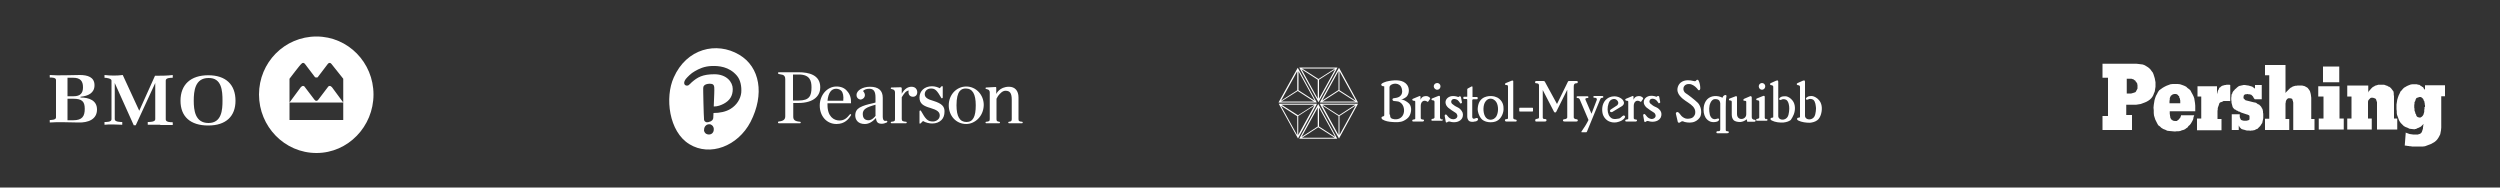 <svg version="1.1" id="Layer_1" xmlns="http://www.w3.org/2000/svg" x="0" y="0" viewBox="0 0 1000 75" xml:space="preserve"><rect x="0" y="0" width="1000" height="75" fill="#333333" stroke="none"/><style>.st0{fill:#fff}</style><path class="st0" d="M126.6 14.6c12.6 0 22.8 10.4 22.8 23.2 0 12.8-10.2 23.4-22.8 23.4-12.8 0-23-10.6-23-23.4 0-12.8 10.2-23.2 23-23.2zM115.8 48h21.5v-7h-21.5v7zm10-17.4s-3.6-4.8-3.8-5c-.4-.6-1.1-.6-1.5 0-.4.2-4.7 5.9-4.7 5.9V41l4.5-6.1c.6-.7 1.3-.7 1.7 0 .2.2 3.8 5 3.8 5 .4.6 1.1.6 1.5 0 0 0 3.6-4.8 3.8-5 .4-.7 1.1-.7 1.7 0l4.5 6.1v-9.5l-4.7-5.9c-.4-.6-1.1-.6-1.5 0-.2.2-3.8 5-3.8 5-.2.4-.4.4-.6.4-.5 0-.7 0-.9-.4zm-92.6 4.3c0 2.3-1 3.6-3.8 3.6H27v-7.4h2.3c2.8 0 3.9 1.3 3.9 3.8zm5.6 8.9c0-3.6-3.1-4.8-6.6-4.8v-.3c3.1-.3 5.6-1.5 5.6-4.6 0-3.3-2.8-4.1-5.9-4.1-3.8 0-8.4.3-12 0v1c.8 0 2.5 0 2.5 1v15c0 1-2 1-2.5 1v1c3.6-.3 7.9 0 11.5 0 3.8.1 7.4-1.2 7.4-5.2zm-4.9-.3c0 3-1 4.6-4.6 4.6H27v-8.6h2.3c3.4 0 4.6 1 4.6 4zm30.2 6.4h-5v-1.1c.8 0 3 0 3-1.1V33.2l-7.8 16.9h-.8l-7.6-16.9v14.5c0 1.1 2.3 1.1 3 1.1v1.1c-2 0-4.8-.3-7.1 0v-1.1c1 0 2.8 0 2.8-1.1V32.2c0-.8-2-1.1-2.8-1.1V30c2.5.3 5 .3 7.3 0l6.6 14.3 6.3-14c2.3 0 4.8 0 7.1-.3v1.1c-.8 0-2.8 0-2.8 1.1v15.6c0 1.1 2 1.1 2.8 1.1V50h-5zM89 40.3c0 3.6-.3 8.9-5.6 8.9-5.4 0-5.9-5.2-5.9-8.9 0-3.9.5-9.1 5.9-9.1 5.3-.1 5.6 5.1 5.6 9.1zm5.2 0c0-6.5-3.9-10.2-10.9-10.2s-11.1 3.7-11.1 10.2c0 6.3 3.9 9.9 11.1 9.9 7.1 0 10.9-3.7 10.9-9.9zM614.4 48.6h3.5c.4 0 .6-.1.7-.4 0-.2 0-.4-.2-.5-.2-.1-.4-.1-.7-.1-.3 0-.6-.2-.6-.6V36l4.5 8.7c.2.4.7.4.9 0l4.4-8.8v11c0 .6-.8.8-1.3.8-.3 0-.5.4-.4.6.1.2.2.3.6.3h4.8c.3 0 .4-.1.5-.3.1-.2-.1-.6-.4-.6-.5 0-1.2-.2-1.2-.8V34.7c0-.2 0-.7.2-1 .1-.2.4-.4 1-.4.5 0 .7-.9-.1-.9h-3c-.2 0-.4.1-.4.2l-4.4 9-4.9-9c-.1-.1-.3-.2-.5-.2h-2.8c-.8 0-.7.9-.2.9.7 0 1.2.2 1.2.8V47c0 .4-.5.5-1.1.6-.3 0-.5.4-.4.6 0 .3.1.4.3.4zm-85.5-6.4l6.5 11.8v-7.6l-6.5-4.2zm13.4 0l-6.5 4.2V54l6.5-11.8zm-.2-.3H529l6.6 4.2 6.5-4.2zm-6.5 13.5l-7.7-13.9h15.3l-7.6 13.9zm-15-27.7l6.5 11.8v-7.6l-6.5-4.2zm7 4.2v7.6l6.5-11.8-6.5 4.2zm-6.8-4.5l6.6 4.2 6.6-4.2h-13.2zm6.6 13.5L519.7 27H535l-7.6 13.9zm-6.8 13.9l6.5-4.2V43l-6.5 11.8zm7-4.2l6.5 4.2-6.5-11.8v7.6zm-6.8 4.5h13.1l-6.6-4.2-6.5 4.2zm-1.1.4l7.6-13.9 7.6 13.9h-15.2zM535.4 36v-7.6l-6.5 11.8 6.5-4.2zm6.9 4.3l-6.5-11.8v7.6l6.5 4.2zm-13.3.3h13.1l-6.6-4.2-6.5 4.2zm6.6-13.5l7.6 13.9h-15.3l7.7-13.9zm-16.2 1.4v7.6l6.5 4.2-6.5-11.8zm-7 11.8l6.5-4.2v-7.6l-6.5 11.8zm6.7-3.9l-6.6 4.2h13.1l-6.5-4.2zm0-9.3l7.6 13.9h-15.3l7.7-13.9zm-.2 19.4l-6.5-4.2 6.5 11.8v-7.6zm6.9-4.3l-6.5 4.2V54l6.5-11.8zm-13.2-.3l6.6 4.2 6.6-4.2h-13.2zm-1.1-.4h15.3l-7.6 13.9-7.7-13.9zm44.5 4.3c0 .4.1 1.1.3 1.3.3.4.9.5 1.5.6.9.1 1.9-.1 2.6-.7 1.4-1.1 1.6-3.5.6-5.1-.4-.6-1-1.1-1.7-1.3-.5-.1-1.6-.2-1.8-.2-.4-.1-.6-.5-.5-.8.2-.4.7-.3 1.1-.4.7-.1 1.5-.3 2-.8.7-.6.9-1.6.7-2.5-.1-.7-.4-1.5-1-1.9-.8-.6-2-.7-2.9-.3-.5.2-1.1.6-1.1 1.2v10.9zm-3.5-12c.1-.4.6-.6 1-.8.7-.3 1.4-.5 2.1-.6 2.7-.5 5.7-.5 7.2 1.5 1 1.3 1 3.4-.1 4.7-.6.6-1.8 1.2-2.3 1.2.5 0 1 .2 1.5.4.4.2 1.2.7 1.8 1.3 1.1 1.3.9 3.5 0 5-.5.8-1.4 1.4-2.2 1.8-1.4.7-3.1.6-4.6.5-1.4-.1-2.7-.3-3.9-1-.2-.2-.5-.5-.4-.8.1-.4.6-.4.8-.5.2-.1.3-.2.3-.4V34.8c0-.2 0-.3-.1-.3-.6.1-1.2-.3-1.1-.7z"/><path class="st0" d="M635.4 48c-.8 1.6-1.8 3.2-2.8 4.6-.1.1-.1.3.1.3h1.7c.2 0 .3 0 .4-.3l5.3-12.9c.2-.5.5-.6 1-.6.3 0 .4-.7-.2-.7h-3.1c-.7 0-.5.7-.2.7.4 0 .6 0 .8.1.3.1.4.5.3.8l-2.1 5.5-2.4-5.6c-.1-.2-.1-.5.2-.6.2-.1.6-.1.7-.1.3 0 .5-.7-.2-.7h-3.8c-.7 0-.5.7-.2.7.6 0 .9.2 1.1.8l3.4 8zm59.4-2.4v-6.5c0-.2 0-.5-.2-.6-.2-.1-.4 0-.6.1l-2.1.8c-.4.1-.4.5-.2.7.1.1.3.1.5.1.3 0 .5.3.5.4v5.2c0 .9.2 1.6.7 2.2.7.7 1.8.8 2.8.8.9-.1 1.8-.5 2.5-1.1l.2 1h2.8c.7 0 .7-.8.1-.8-.4 0-.7-.2-.9-.4-.1-.1-.2-.3-.2-.7V39c0-.3-.2-.5-.3-.5-.2-.1-.5 0-.6.1l-2.1.9c-.4.2-.4.5-.3.7.1.1.2.1.3.1.5 0 .8.1.8.4v4.9c.1 2.4-3.7 2.9-3.7 0zm-15.6-4.4c-1.3-1.3-4.2-3.5-4.9-3.9-.7-.4-1.1-1.4-.9-2.2.1-.5.5-1 .9-1.2.6-.4 1.6-.3 2.1-.2 1.2.4 2.2 1.3 2.9 2.3.2.2.6.1.7-.2.1-.2.1-.4.1-.6 0-.9-.2-2-.6-2.8-.1-.2-.2-.5-.5-.5-.6 0-.4.5-1 .6-.1 0-.4-.1-.6-.1-.7-.2-1.5-.3-2.3-.3-1 0-2.1.3-2.9 1-1 .9-1.5 2.4-1.1 3.7.3 1.1 1.2 2 2 2.7 1.3 1.1 3 1.9 4.1 3.1.6.7 1 1.5.9 2.5 0 .7-.4 1.3-.9 1.8-.6.5-1.6.6-2.3.6-.8 0-1.7-.5-2.3-1.1-.4-.4-.7-1-1.2-1.4-.2-.2-.6-.3-.9 0-.2.2-.2.5-.1.7l.7 3c.1.3.3.4.5.4.5 0 .8-.6 1.3-.6.4 0 .7.2 1 .3 1.3.3 2.8.4 4.1-.2.9-.4 1.8-1.2 2.2-2.1.6-1.8.2-3.9-1-5.3zm38.3 4.6c.7-1.8.7-4.1-.5-5.6-.7-.9-1.8-1.7-2.9-1.7-.6 0-1.3 0-1.9.4-.3.2-.7.6-.5.9.1.1.2.2.4.2.3 0 .6-.2.9-.3.5-.1 1.1 0 1.6.3.9.7 1.1 2.4 1.1 3.3 0 .1 0 2.5-.7 3.5-.6.9-1.8 1.3-2.8.9-.5-.2-.9-.7-.9-1.2V32.7c0-.2-.1-.4-.2-.5-.1-.1-.3 0-.7.1l-2 .9c-.4.2-.5.4-.3.7.1.1.4.2.6.2.3 0 .6.3.6.6v12.1c0 .4-.7.2-.9.4-.2.1-.3.5-.1.7.1.1.3.2.4.3 1.4.7 3.1.9 4.7.8 1-.1 2.1-.4 2.9-1 .4-.6.9-1.4 1.2-2.2zm7.3-7.4c-.6 0-1.3 0-1.9.4-.3.2-.7.6-.5.9.1.1.2.2.4.2s.6-.2.9-.3c.5-.1 1.1 0 1.6.3.9.7 1 2.4 1.1 3.3 0 .1 0 2.4-.7 3.5-.6.9-1.8 1.3-2.8.9-.5-.2-.9-.7-.9-1.2V32.7c0-.2-.1-.4-.2-.5-.1-.1-.3 0-.7.1l-2 .9c-.4.2-.5.4-.3.7.1.1.4.2.6.2.3 0 .6.3.6.6v12.1c0 .3-.7.2-1 .4-.2.1-.2.5-.1.7.1.1.3.2.4.3 1.4.7 3.1.9 4.7.9 1-.1 2.1-.4 2.9-1 .7-.5 1.1-1.3 1.4-2.1.6-1.8.7-4.1-.5-5.7-.8-1.1-2.1-1.8-3-1.9zm-33.4 14.2c-.2-.2-.6 0-.9-.2l-.1-.1c-.1-.1-.1-.2-.1-.3v-9c0-1.5 0-3.1.3-4.6 0-.2-.2-.4-.4-.4s-.4.1-.6.2c-.3.2-.5.5-.6.9-1.9-1-4.5-1-6.1.6-.8.8-1.3 2.1-1.4 3.1-.2 1.5 0 3 .7 4.2.5.8 1.2 1.4 2.1 1.7.7.2 1.6.2 2.3 0 .6-.1 1.2-.6 1-1.1-.2-.4-.8-.1-1.2 0-.6.2-1.2 0-1.6-.3-.5-.4-.8-1.1-.9-1.6-.3-1.4-.4-3.2.3-4.6.2-.5.6-1 1.1-1.3.5-.2 1-.2 1.5-.1.4.1.6.2.9.5.2.3.4.8.4 1.1v10.5c0 .2-.1.5-.3.6-.3.2-.8-.1-1.1.2-.2.1-.2.4-.1.5.1.2.3.2.5.2h3.6c.3 0 .7 0 .8-.3.1-.1 0-.3-.1-.4zm-46.3-5.1c-.7-.2-1.3-.9-1.6-1.5-.6-1.4-.6-3.1-.1-4.5.2-.7.6-1.4 1.3-1.7.5-.2 1-.3 1.5-.1.5.2 1 .7 1.1 1.3.1.4-.2.9-.4 1.1l-2.6 1.7c-.3.2-.4.6-.2.9.2.2.6.2.8.1l3.8-2.3c.5-.3.9-.8.9-1.4-.1-.9-.8-1.6-1.6-2-1.6-.9-3.8-.7-5.2.4-1.7 1.3-2.2 3.6-1.8 5.7.3 1.6 1.5 3 3 3.5 1.1.4 2.4.4 3.5 0 .4-.1.8-.3 1.2-.5.5-.3.9-.6 1.2-1.1.1-.2.2-.4.1-.6-.1-.2-.4-.4-.6-.3-.5.1-1.1 1-1.7 1.2-1 .2-1.9.3-2.6.1zm15.4-5.8c-.2-.1-.6-.4-.7-.9-.1-.4.1-.8.4-1.1.6-.4 1.5-.2 2.1.2.5.4.8.9 1.1 1.3.1.3.7-.1.7-.3l-.4-2.1c0-.2-.2-.4-.4-.4-.4-.1-.6.4-.7.3-1.1-.4-2.4-.6-3.5-.1-.5.2-1 .6-1.3 1.1-.4.7-.4 1.6 0 2.3.2.4.5.7.8 1 .9.7 1.9 1.4 2.9 2 .7.4 1 1.4.5 2-.3.4-.9.6-1.4.6-.9-.1-1.6-.6-2.1-1.3-.3-.3-.5-.8-.9-.7-.2.1-.4.3-.3.7l.4 2.2c0 .2.2.3.3.3.3 0 .3-.2.6-.3.2-.1.4-.1.6-.1.3 0 .5.2.8.2 1.6.3 3.5-.1 4.3-1.6.4-.9.4-2-.2-2.8-1.4-1.7-1.9-1-3.6-2.5zm-81.4 4.8c-.3-.3-.5-.8-.9-.7-.2.1-.4.3-.3.7l.4 2.2c0 .2.2.3.3.3.3 0 .3-.2.6-.3.2-.1.4-.1.6-.1.3 0 .5.2.8.2 1.6.3 3.5-.1 4.3-1.6.4-.9.4-2-.2-2.8-1.2-1.7-1.8-1.2-3.5-2.6-.2-.1-.6-.4-.7-.9-.1-.4.1-.8.4-1.1.6-.4 1.5-.2 2.1.2.5.4.8.9 1.1 1.3.1.3.7-.1.7-.3l-.4-2.1c0-.2-.2-.3-.4-.4-.4 0-.6.4-.7.3-1.1-.4-2.4-.6-3.5-.1-1.4.6-2 2-1.3 3.4.2.4.5.7.8 1 .9.7 1.9 1.4 2.9 2 .7.4 1 1.4.5 2-.3.4-.9.6-1.4.6-.9 0-1.7-.5-2.2-1.2zm-9.3-8l-.4.1c-.6.2-1 .8-1.2 1.3v-1.2c0-.3-.2-.4-.6-.2l-2.4 1c-.3.1-.4.5-.2.6.1.1.3.2.5.2.3 0 .6 0 .6.4v6.7c0 .5-.7.3-1 .5-.2.1-.3.5-.1.6.1.1.1.1.3.1h3.8c.2 0 .4-.1.5-.3 0-.1 0-.3-.1-.4-.3-.2-.8 0-1-.3-.1-.1-.2-.2-.2-.3v-5c0-.8.3-1.6 1-1.9.2-.1.4-.1.6-.1.4 0 .8.2 1.1.4.1.1.2.1.3-.1l.7-1c.3-.5-.5-.9-1-1.1-.4-.1-.8-.1-1.2 0zm85.2 0l-.4.1c-.6.2-1 .8-1.2 1.3v-1.2c0-.3-.2-.4-.6-.2l-2.4 1c-.3.1-.4.5-.2.6.1.1.3.2.5.2.3 0 .6 0 .6.4v6.7c0 .5-.7.3-1 .5-.2.1-.3.5-.1.6.1.1.1.1.3.1h3.8c.2 0 .4-.1.5-.3 0-.1 0-.3-.1-.4-.3-.2-.8 0-1-.3-.1-.1-.2-.2-.2-.3v-5c0-.8.3-1.6 1-1.9.2-.1.4-.1.6-.1.4 0 .8.2 1.1.4.1.1.2.1.3-.1l.7-1c.3-.5-.5-.9-1-1.1-.5-.1-.8-.1-1.2 0zm-64 9.7c.1-.1.3-.4.2-.7-.1-.2-.2-.3-.4-.3-.5-.1-.7.3-1.3.3-.3 0-.6-.3-.6-.7v-6.7c0-.2.2-.4.4-.4h1.5c.4 0 .4-.9 0-.9H589v-3.9c0-.4-.2-.4-.4-.3l-1.5.8c-.1.1-.2.2-.2.3v3h-1.3c-.4 0-.4.9 0 .9h1c.2 0 .3.1.3.4v6.7c0 .7.4 1.6.9 1.8.6.3 1.5.3 2.1.1.5 0 .9-.2 1.1-.4zm22-3.6c.1 0 .2-.1.2-.2v-1.1c0-.1-.1-.2-.2-.2h-5.1c-.1 0-.2.1-.2.2v1.1c0 .1.1.2.2.2h5.1zm-10.5 4h3.9c.3 0 .4-.5.1-.7-.2-.1-.6-.1-.8-.2-.2-.1-.4-.3-.4-.4V32.5c0-.2-.2-.4-.7-.2l-2.2.9c-.4.1-.5.5-.3.7.1.1.2.1.3.1.6 0 .8.1.8.7v12.5c0 .2-.1.4-.3.4-.3.1-.8 0-.9.3-.1.4.1.7.5.7zm-25.5-.8c-.4 0-.6-.1-.7-.2-.1-.1-.3-.3-.3-.5v-8.4c0-.3-.3-.5-.7-.3l-2.5 1c-.2.1-.3.4-.1.6.1.1.2.1.3.1.3 0 .8.1.8.6V47c0 .2-.3.5-.6.5s-.6.2-.7.4c0 .2.2.4.4.4h3.8c.3 0 .4-.2.4-.3.2.1.2-.2-.1-.2zm129.2-.2c-.1-.1-.3-.3-.3-.5v-8.4c0-.3-.3-.5-.7-.3l-2.5 1c-.2.1-.3.4-.1.6.1.1.2.1.3.1.3 0 .8.1.8.6V47c0 .2-.3.5-.6.5s-.6.2-.7.4c0 .2.2.4.4.4h3.8c.3 0 .4-.2.4-.3 0-.2-.1-.4-.3-.5-.2.3-.3.2-.5.1zm-1.4-14.4c-.7 0-1.3.6-1.3 1.3 0 .8.6 1.4 1.3 1.4.7 0 1.3-.6 1.3-1.4 0-.7-.6-1.3-1.3-1.3zm-128.6 1.3c0-.7-.6-1.3-1.3-1.3-.8 0-1.4.6-1.4 1.3 0 .7.6 1.4 1.4 1.4.7 0 1.3-.6 1.3-1.4z"/><path class="st0" d="M594.2 40.6c-1 1.3-1.1 4.2-.2 5.9 1 1.9 3.4 1.8 4.5.1.9-1.5 1-4.2 0-5.8-1.1-1.6-3.1-1.9-4.3-.2zm4.5 7.8c-1.4.7-3.8.7-5.3-.2-1.4-.7-2.5-3.3-2.3-5 .2-2.4 1.3-3.7 2.7-4.3 1.9-.8 3.9-.5 5.1.1 1.5.8 2.5 2.3 2.5 4.1.2 1.8-.8 4.4-2.7 5.3zM350.3 46.2c-.3.5-1.5 1.9-2.9 1.9-1.9 0-2.3-1.4-2.3-2.5 0-1.9 1.4-2.7 5.1-3.7v4.3zm4.6 2.3c-.1-.1-.2-.2-.3-.2-.4.1-.8.1-1-.1-.3-.2-.5-.7-.5-1.6v-7.5c0-2.9-1.7-4.4-5.1-4.4-3 0-5.4 1.5-5.4 3.3 0 1 .6 1.6 1.4 1.8.5.1 1.1-.2 1.5-.6.7-.8.6-1.8-.3-2.8.5-.6 1.5-.9 2.5-.9 1.8 0 2.5 1.1 2.5 3.5v2c-.4.1-.8.3-1.5.4-1.4.3-3.4.8-4.8 1.6-1.2.7-1.8 1.7-1.8 3.2 0 1.6 1 3.4 3.8 3.4 1.6 0 3-.8 4.5-2.4.1 1.7.8 2.3 2.3 2.3.7 0 1.3-.2 2-.5.2-.1.3-.3.2-.5zm31.4-13.1c-1.7 0-3.7.8-3.7 6.7 0 4.5 1.3 6.7 4 6.7 2.6 0 3.7-2.1 3.7-6.7 0-4.5-1.3-6.7-4-6.7zm.2 14.2c-4 0-7-3.2-7-7.5 0-4.2 3.1-7.5 7-7.5s7 3.3 7 7.4c-.1 4.7-3.7 7.6-7 7.6zm-69.2-3v-5.4h2c3 0 5.4-.7 6.9-2 1.6-1.4 1.9-3.1 1.9-4.3 0-5-4.7-6-8.6-6h-8c-.2 0-.3.1-.3.3 0 .2.1.3.3.4.7.3 2.6-.1 2.6 2v14.9c0 1.1-.5 1.9-2.6 2.1-.2 0-.3.2-.3.3v.1c0 .2.1.3.3.3h8.5c.2 0 .3-.1.3-.3 0-.2-.1-.3-.3-.3-2.3-.2-2.7-.9-2.7-2.1v-5.4 5.4zm7.3-11.7c0 3.4-.8 5.3-5.1 5.3h-2.3V29.8h2.3c4.5 0 5.1 2.6 5.1 5.1zm6.4 5.4c.3-3.1 1.5-4.8 3.4-4.8.9 0 1.6.3 2.1.8.7.7 1 2.1.8 4H331zm3.6-5.7c-3.7 0-6.7 3.4-6.7 7.6 0 4.3 2.8 7.4 6.7 7.4 3.3 0 4.9-2 5.8-3.5.1-.1.1-.3-.1-.4-.1-.1-.3-.1-.4.1-1.2 1.5-2.3 2.4-4.1 2.4-2.3 0-4.8-1.6-4.8-6.2v-.7h9.4v-.1c.1-1.9-.4-3.5-1.5-4.7-1-1.3-2.5-1.9-4.3-1.9zm38.9 5.8c-2.6-.7-3.6-1.5-3.6-2.7 0-1.3 1-2.3 2.5-2.3 1.7 0 2.4.8 4.2 3.9h.2c.2 0 .3-.1.3-.3v-4.4-.1h-.3c-.1 0-.2 0-.3.1l-.6.7c-.7-.4-1.9-.8-3.1-.8-3 0-5 1.9-5 4.5 0 2.5 1.6 3.4 4.4 4.2 2.7.8 3.7 1.6 3.7 3 0 1.6-1.6 2.4-2.7 2.4-2.1 0-2.9-.8-4.9-4.4h-.2c-.2 0-.3.1-.3.3v4.9h.3c.1 0 .2 0 .2-.1l.9-.9c1.1.7 2.6 1 3.7 1 1.5 0 2.8-.5 3.7-1.4.8-.8 1.2-2 1.2-3.3.1-2.1-1.1-3.3-4.3-4.3zM358 47.6c0 .8-.2 1-1.4 1.1-.2 0-.3.2-.3.3 0 .2.1.3.3.3h5.8c.2 0 .3-.1.3-.3 0-.2-.1-.3-.3-.3-1.3-.1-1.7-.3-1.7-1.1v-8.7c1-1.6 1.6-2.5 2.8-2.7-.1.2-.1.5-.1.7 0 1.1.7 1.8 1.8 1.8 1 0 1.7-.7 1.7-1.8 0-1-.6-2.2-2.3-2.2-1.4 0-2.8.8-3.9 2.8v-2.2c0-.2-.2-.4-.4-.4l-3.7.1c-.2 0-.3.2-.3.3 0 .2.1.3.3.3 1.2.2 1.4.8 1.4 1.4v10.6zm40.2-12.8c.1 0 .2 0 .2.1.1.1.1.1.1.2v2.5s1.2-2.9 5.1-2.9c2.4 0 3.8 1.6 3.8 4.3v8.6c0 .8.2 1 1.4 1.1.2 0 .3.2.3.3 0 .2-.1.3-.3.3h-5.2c-.2 0-.3-.1-.3-.3 0-.2.1-.3.3-.3.9-.1 1.1-.3 1.1-1.1v-7.7c0-2.6-.7-3.6-2.5-3.6-1.2 0-2.2 1.1-2.9 2 0 0-.3.4-.7 1.2v8.1c0 .7.1 1 1.1 1.1.2 0 .3.2.3.3 0 .2-.1.3-.3.3h-5.2c-.2 0-.3-.1-.3-.3 0-.2.1-.3.3-.3 1.2-.1 1.4-.3 1.4-1.1V37c0-.6-.2-1.2-1.4-1.4-.2 0-.3-.2-.3-.3 0-.2.1-.3.3-.3l3.7-.2zM295.7 21.9c8.3 4.9 10.2 15.8 4.5 26.9-5.1 9.7-16.2 13.9-24.4 8.9-8.3-5-9.9-18.8-6.3-26.7 5.1-11.6 17.1-14.5 26.2-9.1zm-10.9 28.2c-.3-.2-.6-.4-.9-.4h-.3c-.6 0-1.2.3-1.6.9-.3.5-.4 1-.4 1.6.1.4.2.7.4.9.2.3.5.5.9.6.2.1.5.1.7.1.5 0 1-.2 1.3-.5.4-.4.6-.9.6-1.4.1-.7-.2-1.4-.7-1.8zm9.9-19.9c-3.1-3.6-7.3-3.9-10-3.8-3 .1-5.1 1.1-6.8 2.1-1.5.8-2.9 2.3-3.5 3-.4.5-1 1.4-.6 2.2.3.7 1.3.6 1.6.4.4-.3.8-.7 1.3-1.2 2.3-2 4.3-3.2 9.1-3.2s7.3 3.1 7.3 5.9c0 2.8-1.2 4.6-3.6 5.9-1.2.6-2.4 1.1-4 1.1.1-2.7.2-5.2.2-5.2 0-1.9.3-3.5-.9-3.8-1.2-.3-3.5 0-3.5 1.5-.1-.2.2 12 .3 12.3v.3c0 .3.1.6.3.8.2.2.5.4.8.4h.1c.3 0 .6 0 1-.2.5-.1.9-.4 1.2-.7.1-.2.2-.4.3-.7 0-.2.1-1.6.1-2.1 2.5 0 5-.5 6.9-1.7 2.4-1.5 3.9-3.9 4.2-6.4.2-2.5-.3-5.2-1.8-6.9zM880.3 47.4h-1.5v4.7h9.8v-4.5H887v-3.3l.1-.5v-.5l.1-.4.3-.8.1-.3.1-.4.3-.4.3-.1.3-.1.3-.1.5-.3h2.4l.3.1V34l-.3-.1h-1.2l-.3.1h-.3l-.4.1-.3.1-.4.1-.5.3-.1.1-.3.3-.3.1-.1.3-.1.3-.3.5-.1.3-.1.5-.1.3-.1.4v.4-3.6H879v4.1h1.5v8.8zM902.1 35.6l-.5-.5-.3-.1-.3-.3-.3-.1-.3-.1-.4-.1-.3-.1-.3-.1h-.3l-.3-.1h-.5l-.1-.1h-.8l-.4.1-.5.1-.4.1-.5.1-.4.3-.4.3-.4.4-.4.3-.3.4-.4.4-.3.5-.1.4-.3.5v.5l-.1.7v.8l.1.7v.5l.3 1.1.1.4.1.3.3.4.5.5.4.1.3.3.4.1.4.3.5.1.5.3 2.4.8.4.1.1.1.3.1.1.1.1.3v1.1l-.1.3-.1.1-.3.1-.3.1h-.1l-.3.1h-1.1l-.3-.1h-.1l-.3-.1-.3-.1-.1-.1-.1-.1-.1-.3-.1-.1-.1-.3-.1-.3v-1.1h-3.2V52h2.8v-1.9l.1.3.1.1.1.3.1.1.3.3.1.1.3.3.3.1.3.1.4.1.4.1.3.1.4.1h.9l.5.1.5-.1h.4l.5-.1.5-.1.4-.3.5-.1.7-.7.4-.4.3-.4.3-.5.3-.4.1-.5.3-1.4v-1.8l-.1-.5v-.5l-.1-.4-.1-.5-.3-.4-.1-.3-.3-.4-.3-.3-.4-.4-.4-.1-.4-.3-.4-.3-.5-.1-.5-.1-3.2-.8-.3-.3-.1-.1-.1-.1-.3-.3v-.7l.1-.1v-.3l.1-.1.3-.3.3-.1h.3l.5-.1.3.1h.4l.4.1.4.1.3.3.4.4.3.6.4.5h2.8V34H902v1.6zM917.8 52h8v-4.4h-1.3v-8.5l-.1-.8-.1-.7-.3-1.1-.3-.5-.3-.4-.3-.4-.4-.3-.3-.1-.4-.3-.4-.1-.4-.1-.4-.1h-1.7l-.5.1h-.4l-.4.1-.3.1-.4.1-.4.3-.3.1-.4.3-.3.3-.3.3-.3.3-.3.3-.3.3-.3.4V26H906v4.1h1.7v17.4H906V52h9.7v-4.4h-1.5v-6.2l.1-.4v-.3l.1-.3v-.1l.3-.5.1-.1.3-.3h.1l.1-.1h.8l.3.1h.1l.3.1.1.1.1.3v.1l.1.3.1.1v.3l.1.3v11zM929.2 32.9h6.5v-6.3h-6.5v6.3zM929.4 47.4h-1.9v4.4h10v-4.4h-1.7V34.5h-8.5v4.1h2.1v8.8zM950.9 51.8h8v-4.4h-1.3v-8.9l-.1-.7v-.5l-.1-.7-.3-.4-.3-.4-.3-.4-.4-.4-.4-.3-.4-.1-.4-.3-.5-.1-.4-.2-.4-.1h-2.3l-.3.1-.3.1-.4.1-.3.1-.4.3-.3.1-.4.3-.3.3-.3.3-.3.4-.3.3-.3.4-.1.4v-2.9h-8.4v4.4h1.7v8.8h-1.7v4.4h9.8v-4.4h-1.5v-6.7l.1-.5.3-.4.3-.3.3-.3.3-.1h.7l.3.1.3.1.3.1.3.3.4 1.2v10.9zM843.2 46.3V31.1H841v-5.6h13.6l.9.1.8.1.8.1.8.3 1.3.8.5.4.5.5.5.7.4.5.3.7.5 1.6.3 1.6v1.8l-.3 1.9-.3.7-.3.8-.4.7-.4.5-.5.5-.7.5-.7.4-.7.3-.8.3-.8.3-1.9.3h-3.9V46h2.3v6H841v-5.6h2.2zm7.6-8.9h1.7l.3-.1.4-.1.3-.1.3-.1.3-.1.3-.3.1-.3.1-.1.4-.8v-1.5l-.1-.1v-.4l-.1-.1-.3-.5-.3-.3-.1-.3-.3-.1-.3-.3-.3-.1-.3-.1-.3-.1h-1.9v5.9zm21.4 8.7h5.5l-.3.8-.1.7-.3.7-.4.7-.3.5-.4.5-.5.4-.4.6-.5.3-.5.4-.7.3-.5.1-.7.3-.7.1h-.7l-.7.1-1.1-.1-1.1-.1-.9-.1-.8-.4-.8-.3-.8-.5-.5-.5-.7-.5-.4-.7-.8-1.6-.5-1.6-.1-1v-1.1l-.1-1 .1-1.1.3-1.9.3-1 .3-.8.4-.7.4-.8.5-.7.7-.5.7-.5.7-.4.8-.4.8-.3.8-.3.9-.1h2l.9.1.9.3.8.3.8.4.5.5.7.5.5.5.4.8.4.7.4.8.3.8.3 1.9.1 1.1v2.2h-10.2v1.1l.1.4v.3l.1.4v.3l.4.8.3.1.3.3.1.1h.3l.4.1h.8l.4-.3.4-.3.3-.4.3-.3.3-.8v-.2zm-4.4-4.8h4.3v-1.1l-.1-.4v-.3l-.3-.5v-.3l-.1-.3-.3-.1-.1-.3-.5-.3-.3-.1h-.7l-.4.1-.3.1-.3.3-.3.1-.4.8-.1.4v.6l-.1.3v1zm102.2-5v-2.2h8v4.4h-1.5V51l-.1 1.1-.3 1.6-.4.8-.4.7-.5.7-.5.5-.5.4-.7.4-.7.4-.8.3-.8.3-.8.3-.8.1h-4.4l-.5-.1h-.4l-.4-.1h-.4l-.3-.1h-.5l-.1-.1h-.3l.4-5.2h.1v.1l.3.1.3.1.8.3.7.1.7.1h2l.1-.1h.3l.1-.1h.1l.3-.1.1-.1.1-.1.3-.3.1-.1.1-.3.1-.3.1-.3.1-.3.1-.4v-.5l.1-.3V50l.1-.1v-.3l-.3.3-.3.3-.1.1-.3.3-.5.3-.3.1-.1.1-.3.1-.3.1-.5.3h-.4l-.1.1h-.3l-.9-.1-.9-.1-.8-.4-.8-.3-.7-.4-1.1-1.1-.4-.5-.4-.7-.5-1.4-.3-.8-.1-.7v-.8l-.1-.7v-1.9l.3-1.9.3-1 .3-.8.4-.8.3-.7.5-.5.4-.5.5-.5.7-.4.5-.3.7-.3.8-.3.7-.1h1.7l.3.1.3.1h.3l.3.1.3.3.3.1.3.3.3.1.3.3.1.3.3.3.3.4-.1.2zm0 6.5v-.7l-.1-.3v-.4l-.1-.3v-.4l-.3-.5-.1-.3-.1-.3-.3-.3-.3-.3-.3-.1-.1-.1h-.5l-.3.1-.3.1-.3.1-.3.1-.3.5-.1.3-.1.4-.3.5v.7l-.1.3v1.2l.1.4v.7l.3.8v.3l.3.4.1.4.1.3.3.3.1.1.3.1.4.1h.5l.5-.3.1-.1.3-.3.3-.5.1-.4.1-.3.1-.4v-.8l.1-.3v-.8z"/></svg>